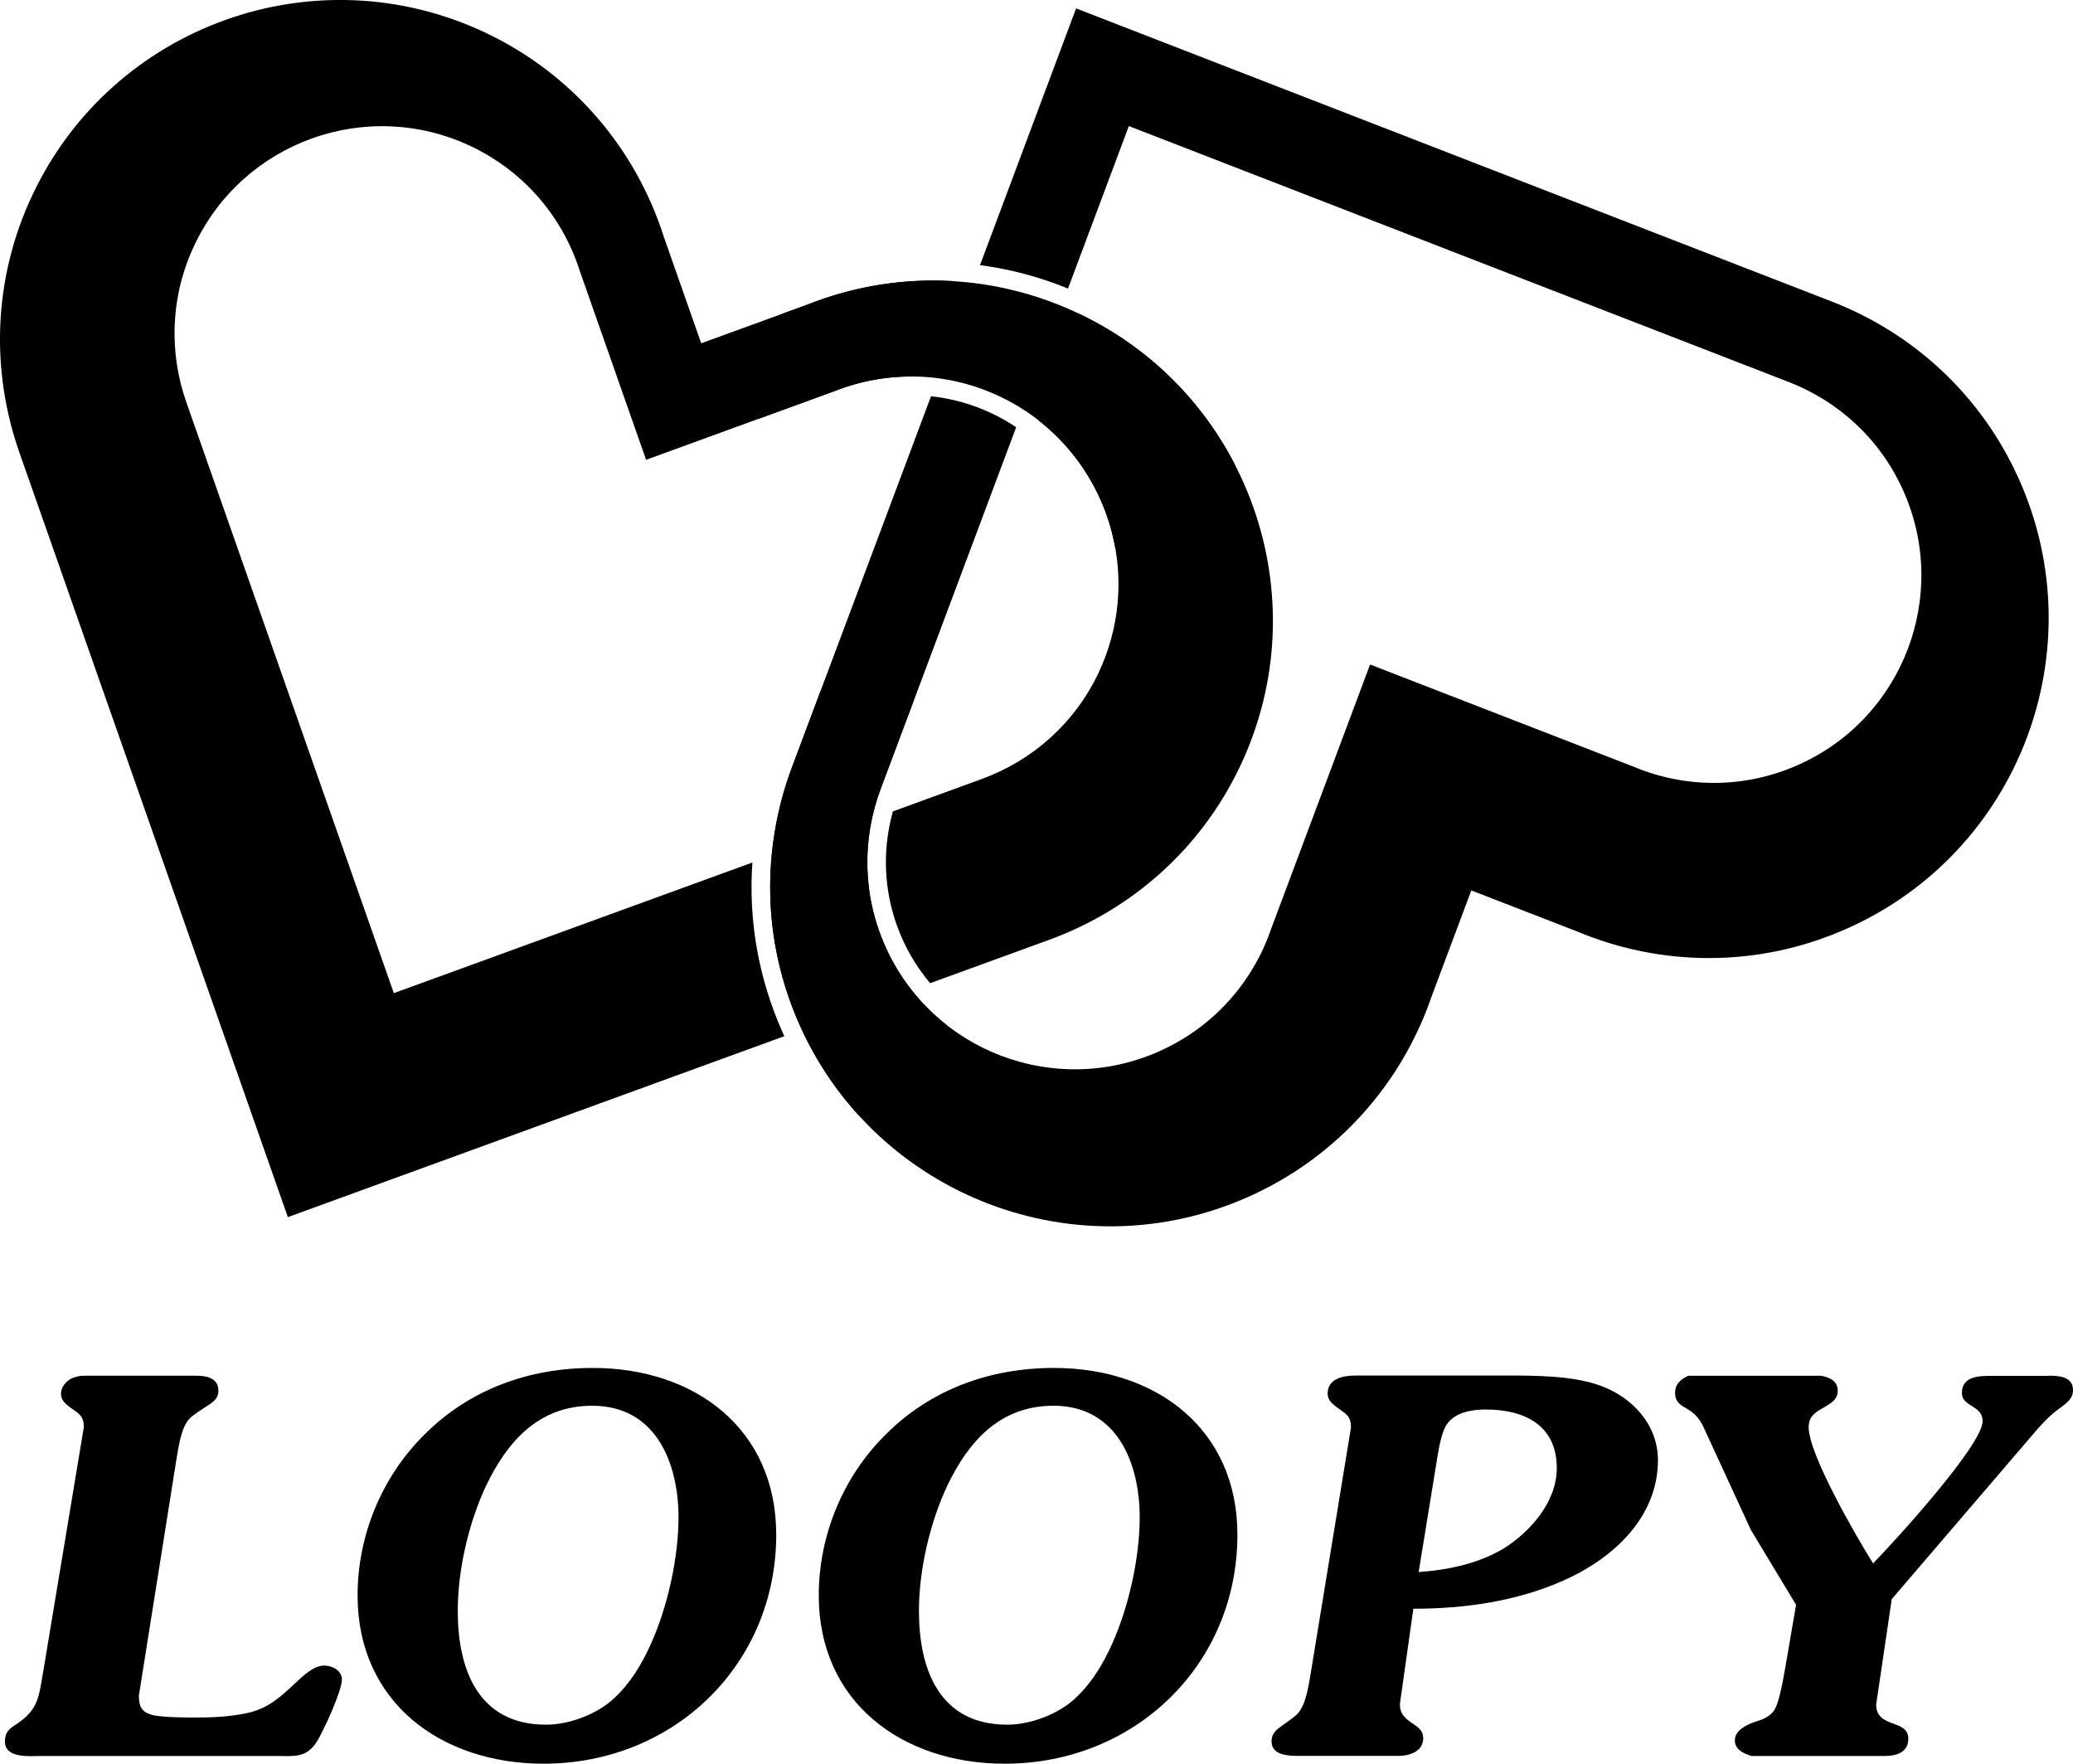 <?xml version="1.0" encoding="utf-8"?>
<!-- Generator: Adobe Illustrator 25.1.0, SVG Export Plug-In . SVG Version: 6.00 Build 0)  -->
<svg version="1.1" id="Layer_1" xmlns="http://www.w3.org/2000/svg" xmlns:xlink="http://www.w3.org/1999/xlink" x="0px" y="0px"
	 viewBox="0 0 2539.2 2160" style="enable-background:new 0 0 2539.2 2160;" xml:space="preserve">
<style type="text/css">
	.st0{fill:#FFFFFF;}
	.st1{fill:#47A7D6;}
	.st2{fill:#FA68B7;}
</style>
<g>
	<g>
		<path d="M170.1,2076.7c0,14,3.8,21,19.1,24.2c15.3,2.5,36.9,2.5,52.8,2.5c21.6,0,43.9-1.3,64.9-6.4c23.5-6.4,36.9-19.1,54.7-35.6
			c8.9-8.3,22.3-21.6,35.6-21.6c10.2,0,21.6,6.4,21.6,17.2c0,14-22.3,62.3-30.5,75.7c-13.4,21-28,17.8-51.5,17.8h-285
			c-14,0-45.8,3.8-45.8-17.8c0-11.4,5.7-15.9,14-21c27.4-18.4,27.4-33.1,33.1-65.5l49.6-298.4c0-13.4-5.7-16.5-15.9-23.5
			c-5.7-4.4-12.1-8.9-12.1-17.2c0-7.6,5.1-14.6,12.1-18.5c5.1-2.5,10.8-3.8,16.5-3.8h136.8c12.7,0,27.4,2.6,27.4,18.5
			c0,10.2-7,14-14.6,19.1c-5.1,3.2-15.9,10.2-20.4,14.6c-10.8,10.8-14,36.3-16.5,50.9L170.1,2076.7z"/>
		<path d="M438,1953.9c0-73.8,29.9-145.7,82.1-197.2c55.3-55.3,127.9-81.4,206.1-81.4c124.7,0,224.6,74.4,224.6,204.2
			c0,159-125.3,280.5-285,280.5C540.4,2160,438,2084.9,438,1953.9z M752.9,2079.2c19.7-18.4,33.7-42,44.5-66.2
			c20.4-45.2,33.7-105.6,33.7-154.6c0-66.2-27.4-136.8-105.6-136.8c-65.5,0-103.7,43.3-129.8,97.3c-21.6,45.8-35,103.7-35,154
			c0,71.2,24.8,139.3,108.1,139.3C697.5,2112.3,732.5,2098.9,752.9,2079.2z"/>
		<path d="M1002.9,1953.9c0-73.8,29.9-145.7,82.1-197.2c55.3-55.3,127.9-81.4,206.1-81.4c124.7,0,224.6,74.4,224.6,204.2
			c0,159-125.3,280.5-285,280.5C1105.3,2160,1002.9,2084.9,1002.9,1953.9z M1317.8,2079.2c19.7-18.4,33.7-42,44.5-66.2
			c20.4-45.2,33.7-105.6,33.7-154.6c0-66.2-27.4-136.8-105.6-136.8c-65.5,0-103.7,43.3-129.8,97.3c-21.6,45.8-35,103.7-35,154
			c0,71.2,24.8,139.3,108.1,139.3C1262.4,2112.3,1297.4,2098.9,1317.8,2079.2z"/>
		<path d="M1714.7,2086.8c0,12.1,5.7,17.2,15.9,24.2c7,4.5,12.7,8.9,12.7,17.8c0,15.9-16.5,21.6-29.9,21.6h-122.8
			c-12.7,0-33.1-0.6-33.1-17.8c0-9.5,5.7-14,12.7-19.1c5.1-3.8,14-9.5,18.4-14c11.4-10.8,14.6-37.5,17.2-52.2l49-299
			c0-14-5.7-16.5-16.5-24.2c-5.7-4.4-12.1-8.9-12.1-17.2c0-19.1,19.7-22.3,35-22.3h183.2c35.6,0,81.4,0,115.1,12.1
			c39.4,14,71.3,47.7,71.3,91.6c0,70.6-56,121.5-117.7,148.2c-56.6,24.8-119.6,33.7-181.9,33.7L1714.7,2086.8z M1737.7,1925.3
			c36.3-2.6,72.5-10.2,103.7-28.6c33.7-21,65.5-57.9,65.5-98.6c0-52.2-38.8-71.9-87.2-71.9c-16.5,0-37.5,3.2-47.7,18.5
			c-4.5,6.4-8.3,21-10.8,36.3L1737.7,1925.3z"/>
		<path d="M2508.7,1684.8c12.7,0,30.5,0.6,30.5,17.8c0,10.8-8.3,15.9-16.5,22.3c-10.2,7-18.4,15.9-26.1,24.2l-179.4,209.3
			l-19.1,129.1c0,29.9,39.4,17.2,39.4,42c0,16.5-14.6,21-28,21h-164.1c-10.8-3.2-20.4-8.3-20.4-19.1c0-12.1,13.4-18.5,23.5-22.3
			c10.2-3.2,18.4-5.7,24.8-14.6c7-11.5,11.5-42,14-55.3l12.7-73.8l-55.3-91.6l-56-121.5c-4.5-10.2-8.9-18.4-19.7-25.4
			c-9.5-5.7-17.2-8.9-17.2-21c0-11.4,7-16.5,15.9-21h162.9c10.8,1.9,20.4,6.4,20.4,18.5c0,9.5-6.4,14-14,18.5
			c-12.1,7-21.6,11.5-21.6,26.1c0,33.1,58.5,134.2,78.9,166.7c26.1-26.7,134.2-145,134.2-174.3c0-19.7-25.4-17.2-25.4-34.4
			c0-20.4,20.4-21,36.3-21H2508.7z"/>
	</g>
	<g>
		<g>
			<g>
				<path d="M1362,652.2c14.3,55.4,9.9,116-16.4,171.8c-29.8,63-82.3,107.9-143,130l-108.9,39.7c-14.5,52-10.6,106.8,11.6,156.3
					c8.9,19.8,20.4,37.9,34,54.1l145.5-53c99.5-36.2,185.4-109.7,234.3-212.9c98.3-207.7,9.6-455.8-198-554.2l-49,130.9
					C1317.1,549.9,1348.2,598.7,1362,652.2z"/>
				<path d="M921.6,1056.3l-439.2,160l-254-723.2c-21.5-60.9-20.1-130,9.8-193c60-126.9,211.5-181.1,338.4-121.1
					c66.2,31.3,112.7,87.6,133.4,152.3l81.4,231.8l230.8-84.1c32.4-12.8,67.4-19,102.8-17.8l43.8-116.9
					c-61.7-3.8-122.9,6.2-179.4,28.6l-130.5,47.5l-46-131c-33.9-106-110-198.1-218.5-249.5C386.4-58.2,138.2,30.6,39.9,238.4
					C-9,341.7-11.3,454.7,23.9,554.6l328.7,936L960.7,1269c-0.6-1.3-1.2-2.6-1.8-4C929.1,1198.6,916.6,1127.2,921.6,1056.3z"/>
			</g>
			<path d="M1087.2,1336.2c23.6-25.9,45.6-57,73-80.3c-31.8-24.7-58.2-57.3-75.8-96.6c-28.5-63.6-28.5-132.6-5.8-193.1l40.8-108.9
				c-9.2-0.9-18.5-1.7-27.7-2.5c-29-2.6-58-5.1-86.9-7.7l-34.6,92.3c-37.2,99.1-37.2,212.2,9.5,316.4
				c18.7,41.8,43.6,78.9,72.9,110.9C1064.8,1357,1076.7,1347.7,1087.2,1336.2z"/>
		</g>
		<g>
			<g>
				<g>
					<path d="M2472.9,586.6C2426.2,482.4,2341.8,407.1,2243,369L1318.1,10.3l-117.7,314.4c36.9,4.9,72.9,14.4,107.8,28.7l74.5-199
						l808.2,313.4c60.3,23.3,111.8,69.2,140.3,132.9c57.4,128.1,0.1,278.4-128,335.8c-66.9,30-139.8,28.7-202.4,2.4l-322.6-125.1
						l-121.3,324c-22,64.2-69.6,119.5-136.5,149.5c-128.1,57.4-278.4,0.1-335.8-128c-28.5-63.6-28.5-132.6-5.8-193.1l165.9-443
						c-9.4-6.3-19.4-12-29.8-16.9c-23.8-11.3-48.8-18.3-74.5-21L970.2,939.3c-37.2,99.1-37.2,212.2,9.5,316.4
						c94,209.8,340.4,303.7,550.2,209.7c109.5-49.1,187.5-139.7,223.6-244.9l48.7-130l129.5,50.2c102.6,43.1,222.1,45.2,331.6-3.9
						C2473.1,1042.8,2566.9,796.5,2472.9,586.6z"/>
				</g>
			</g>
		</g>
		<path d="M941.4,453.1c-4.3,18.6-8.2,37.4-11.8,56.1c-0.2,1.3-0.5,2.5-0.7,3.8l93.3-34c63.1-25,136.1-24.8,202.3,6.5
			c71.1,33.6,119.3,96,137.5,166.6c1.5,5.9,2.8,11.9,3.9,17.9c10.3-8.2,20.8-16.2,31.4-23.9c19.4-14.1,39.2-27.6,59.5-40.5
			c18.7-11.9,37.7-23.4,56.9-34.4c-40.3-79.4-106.3-146.5-193-187.5c-108.5-51.3-228-51.7-331.5-10.7l-31.1,11.3
			c-1.1,4.4-2.3,8.9-3.4,13.3C950.1,416.1,945.6,434.6,941.4,453.1z"/>
	</g>
</g>
</svg>
